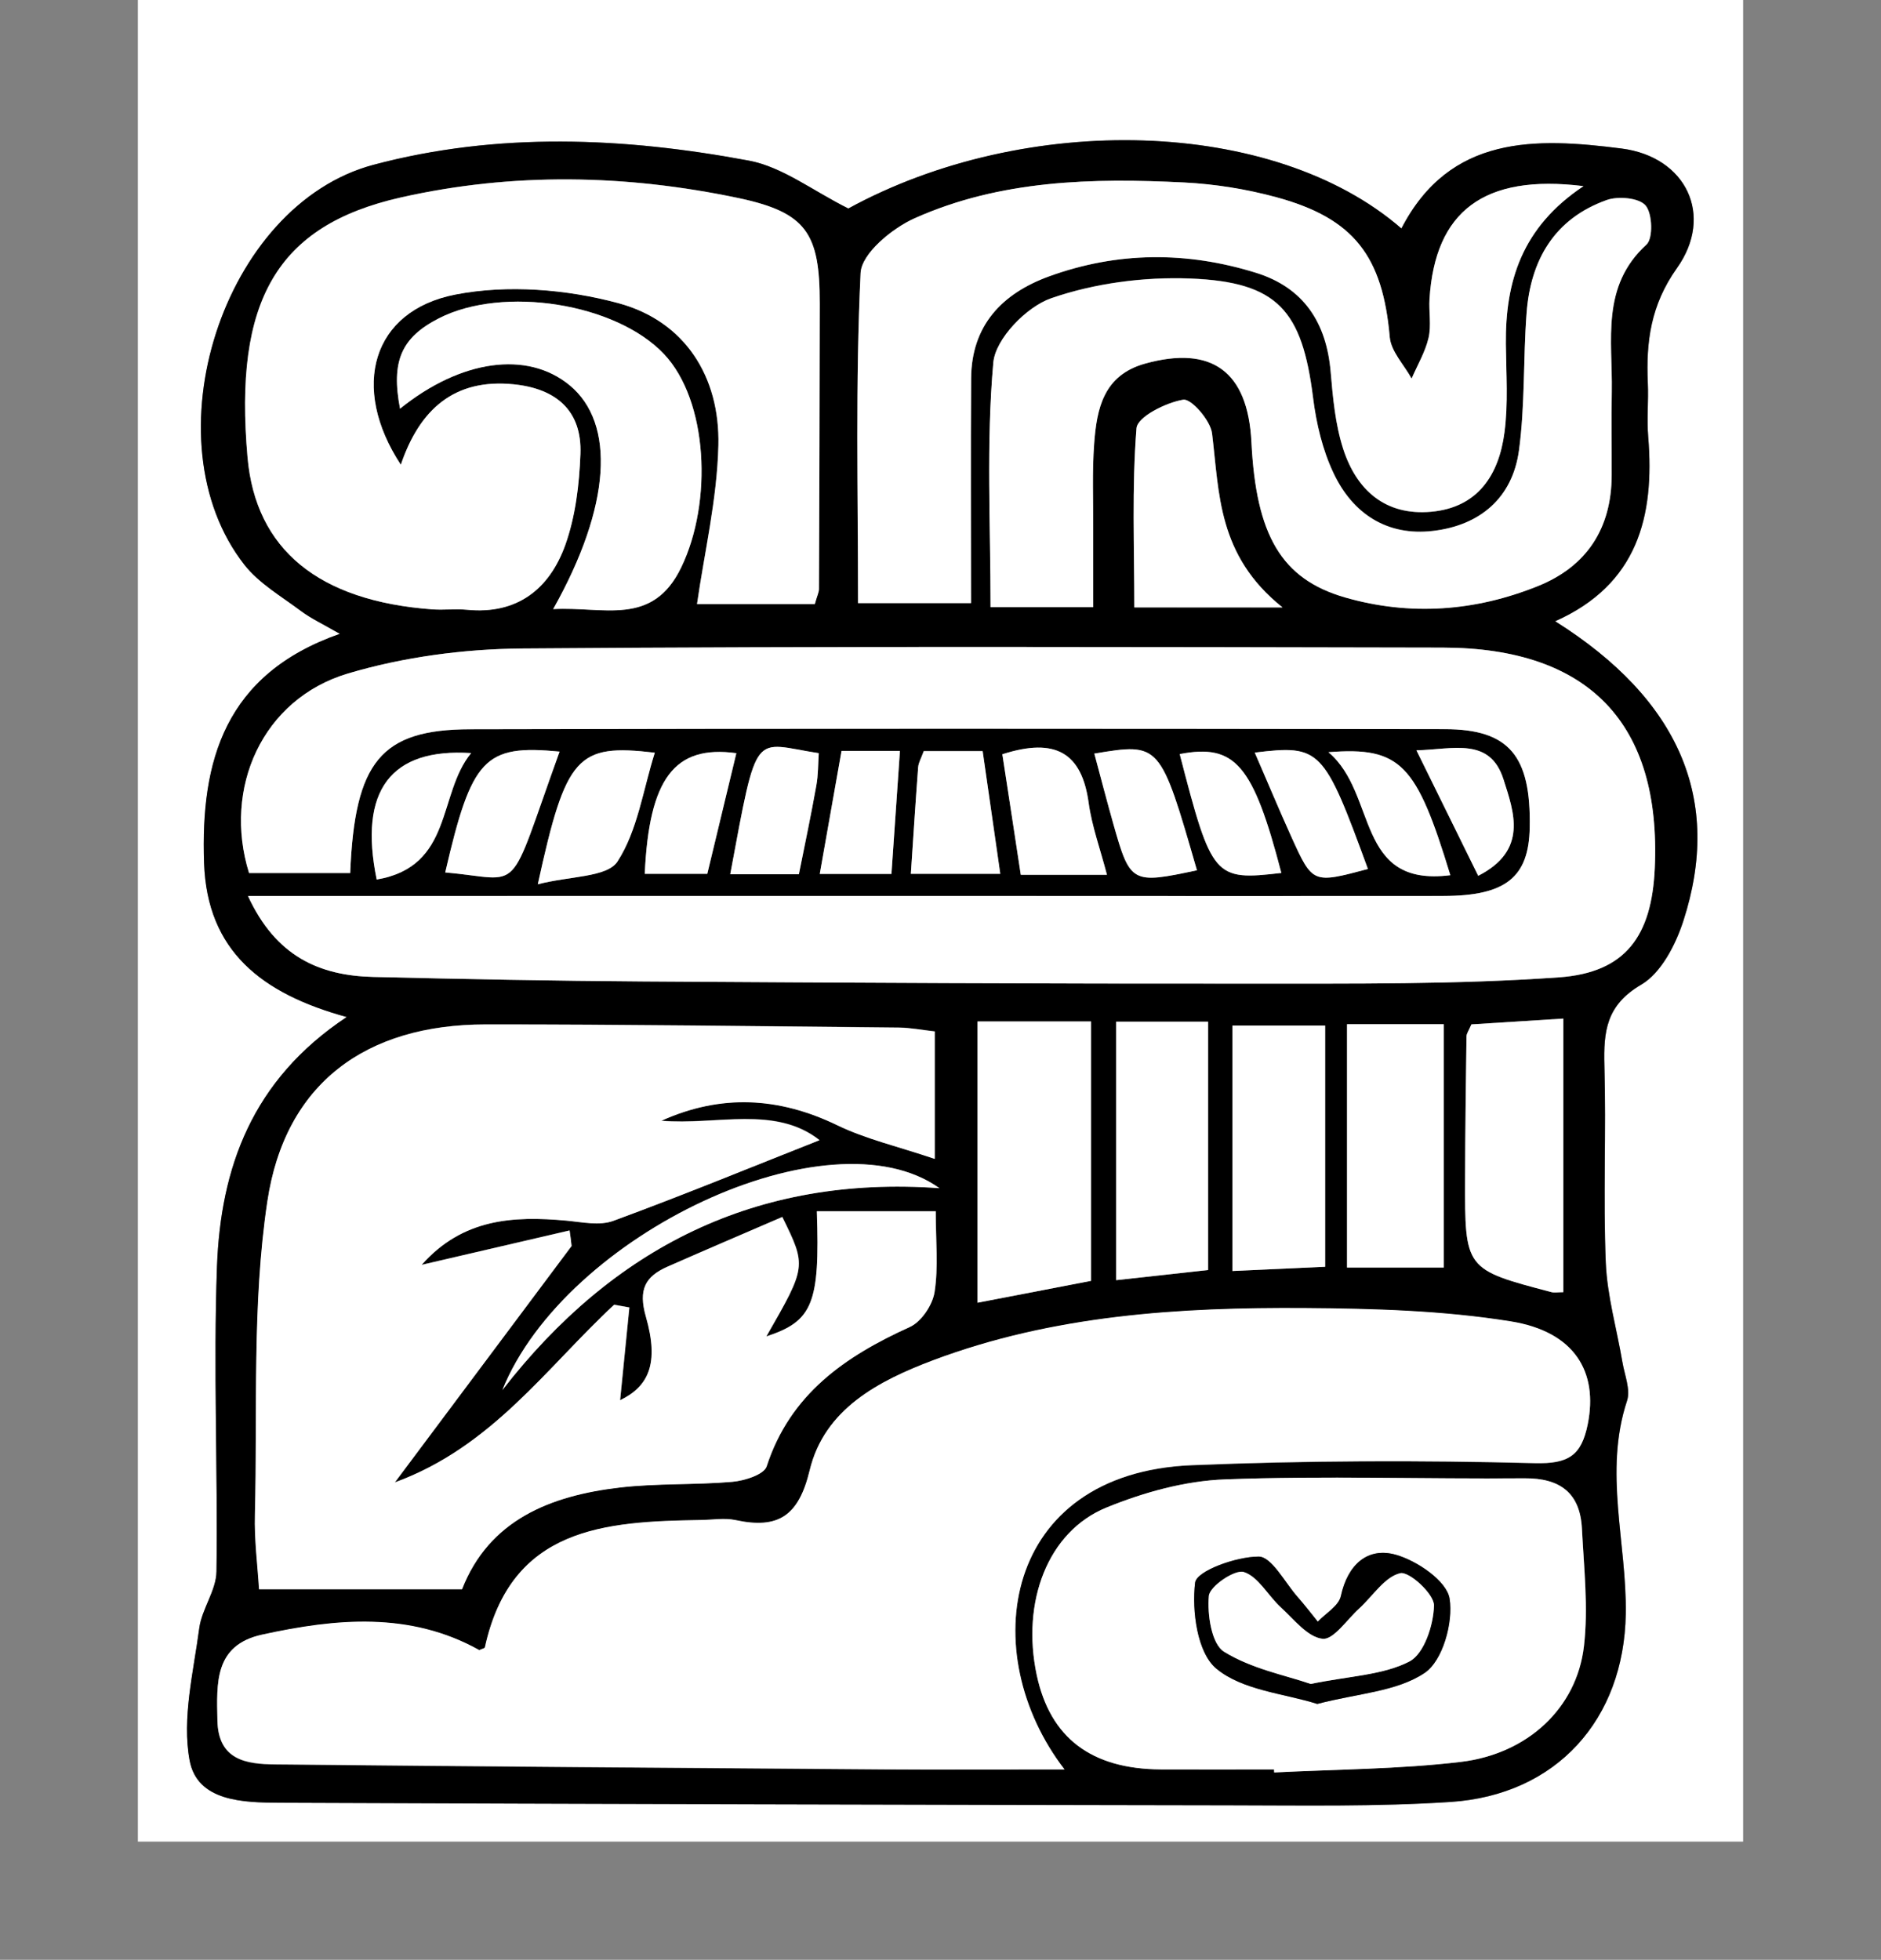 <?xml version="1.0" encoding="utf-8"?>
<!-- Generator: Adobe Illustrator 23.0.0, SVG Export Plug-In . SVG Version: 6.00 Build 0)  -->
<svg version="1.1" id="Layer_1" xmlns="http://www.w3.org/2000/svg" xmlns:xlink="http://www.w3.org/1999/xlink" x="0px" y="0px"
	 viewBox="0 0 191 199" style="enable-background:new 0 0 191 199;" xml:space="preserve">
<rect x="0" y="0" width="191" height="199" fill="#808080" stroke="none"/>
<style type="text/css">
	.st0{fill:#FFFFFF;}
</style>
<g>
	<path class="st0" d="M14,187c0-62.33,0-124.67,0-187c54.33,0,108.67,0,163,0c0,62.33,0,124.67,0,187C122.67,187,68.33,187,14,187z
		 M35.21,103.27c-9.65,6.39-12.81,15.35-13.17,25.35c-0.37,10.31,0.09,20.64-0.05,30.96c-0.03,1.93-1.49,3.8-1.75,5.77
		c-0.59,4.46-1.77,9.13-0.98,13.4c0.78,4.19,5.46,4.3,9.14,4.31c32.15,0.13,64.29,0.21,96.44,0.26c7.49,0.01,15.01,0.15,22.47-0.34
		c10.74-0.71,17.61-8.37,17.78-19.1c0.11-7.2-2.25-14.41,0.13-21.64c0.37-1.13-0.25-2.61-0.47-3.92c-0.57-3.37-1.55-6.72-1.69-10.11
		c-0.27-6.65,0.05-13.33-0.14-19.99c-0.1-3.48,0.18-6.15,3.74-8.23c2.02-1.18,3.49-4.04,4.27-6.45
		c3.99-12.29-0.36-22.49-13.01-30.45c8.37-3.73,10.11-10.63,9.45-18.71c-0.15-1.82,0.04-3.67-0.04-5.49
		c-0.18-4.18,0.29-7.9,2.95-11.65c3.81-5.36,0.93-11.32-5.61-12.15c-8.73-1.12-17.43-1.41-22.36,8.12
		c-12.97-11.27-38.14-11.88-56.16-2.03c-3.6-1.79-6.68-4.22-10.09-4.86c-12.68-2.38-25.52-2.93-38.12,0.42
		c-15.32,4.07-22.98,28.01-13.12,40.61c1.49,1.9,3.76,3.21,5.75,4.7c1.01,0.76,2.18,1.3,3.95,2.32
		c-11.68,4.08-14.15,12.88-13.79,23.27C21.03,96.57,26.58,100.91,35.21,103.27z"/>
	<path d="M35.21,103.27c-8.63-2.37-14.18-6.7-14.49-15.64c-0.36-10.38,2.11-19.18,13.79-23.27c-1.76-1.02-2.93-1.56-3.95-2.32
		c-1.98-1.49-4.26-2.8-5.75-4.7c-9.86-12.6-2.2-36.54,13.12-40.61c12.6-3.35,25.44-2.79,38.12-0.42c3.41,0.64,6.49,3.07,10.09,4.86
		c18.02-9.85,43.19-9.24,56.16,2.03c4.93-9.53,13.63-9.23,22.36-8.12c6.55,0.84,9.43,6.79,5.61,12.15
		c-2.66,3.75-3.14,7.46-2.95,11.65c0.08,1.83-0.11,3.67,0.04,5.49c0.66,8.08-1.08,14.98-9.45,18.71
		c12.65,7.96,17.01,18.16,13.01,30.45c-0.78,2.41-2.26,5.27-4.27,6.45c-3.56,2.08-3.83,4.75-3.74,8.23
		c0.19,6.66-0.13,13.33,0.14,19.99c0.14,3.39,1.12,6.74,1.69,10.11c0.22,1.31,0.84,2.79,0.47,3.92c-2.39,7.23-0.02,14.44-0.13,21.64
		c-0.17,10.74-7.04,18.39-17.78,19.1c-7.47,0.49-14.98,0.35-22.47,0.34c-32.15-0.05-64.29-0.13-96.44-0.26
		c-3.68-0.02-8.37-0.12-9.14-4.31c-0.79-4.27,0.39-8.94,0.98-13.4c0.26-1.97,1.73-3.84,1.75-5.77c0.14-10.32-0.32-20.65,0.05-30.96
		C22.4,118.62,25.56,109.67,35.21,103.27z M108.09,179.67c-9.1-11.82-6.28-30.08,12.88-30.87c11.61-0.48,23.25-0.51,34.86-0.21
		c3.46,0.09,4.74-0.79,5.38-3.93c1.08-5.32-1.32-9.42-7.82-10.46c-6.85-1.1-13.88-1.3-20.84-1.35c-12.84-0.09-25.63,0.72-37.81,5.3
		c-5.54,2.09-11.04,4.95-12.53,11.17c-1.12,4.65-3.19,5.99-7.52,5.06c-1.11-0.24-2.32-0.03-3.49-0.01
		c-9.77,0.15-19.3,0.7-21.97,12.93c-0.02,0.1-0.28,0.15-0.57,0.28c-7.03-3.92-14.53-3.22-22.06-1.57c-4.87,1.07-4.6,4.93-4.53,8.7
		c0.08,4.05,2.94,4.44,5.87,4.47c20.63,0.21,41.26,0.36,61.89,0.51C95.63,179.71,101.42,179.67,108.09,179.67z M58.04,126.52
		c-0.06-0.53-0.13-1.06-0.19-1.59c-4.89,1.14-9.78,2.27-15.02,3.49c4.15-4.68,9.28-4.98,14.7-4.49c1.59,0.15,3.37,0.53,4.77,0.02
		c7.07-2.6,14.04-5.47,20.93-8.19c-4.51-3.56-10.47-1.5-16.06-1.97c6.05-2.73,11.92-2.43,17.88,0.46c2.89,1.4,6.1,2.14,9.88,3.41
		c0-5.29,0-9.01,0-12.94c-1.38-0.15-2.51-0.38-3.64-0.39C77.3,104.2,63.3,104,49.31,104.01c-12.11,0.01-20.34,5.94-22.15,17.99
		c-1.56,10.42-0.99,21.17-1.26,31.78c-0.06,2.57,0.28,5.15,0.42,7.58c7.16,0,13.76,0,20.61,0c2.75-7.02,8.93-9.51,16.03-10.33
		c3.78-0.44,7.63-0.24,11.43-0.58c1.23-0.11,3.2-0.73,3.47-1.56c2.39-7.34,7.95-11.17,14.54-14.16c1.17-0.53,2.3-2.23,2.51-3.54
		c0.39-2.54,0.12-5.18,0.12-8.21c-2.35,0-4.32,0-6.28,0c-1.93,0-3.85,0-5.79,0c0.32,9.39-0.45,11.17-5.13,12.71
		c4.08-7.11,4.08-7.11,1.62-12.13c-3.84,1.66-7.75,3.32-11.64,5.04c-2.27,1-3,2.32-2.21,5.08c1.38,4.8,0.25,7.1-2.62,8.49
		c0.29-2.95,0.62-6.18,0.94-9.42c-0.51-0.09-1.03-0.18-1.54-0.28c-6.85,6.36-12.39,14.44-22.27,18.04
		C46.46,142.02,52.25,134.27,58.04,126.52z M25.18,90.98c2.83,6.13,7.26,8.09,12.73,8.22c9.16,0.22,18.32,0.4,27.48,0.46
		c20.5,0.13,40.99,0.24,61.49,0.22c10.49-0.01,21,0.1,31.44-0.64c6.78-0.48,9.4-4.22,9.71-11.08c0.66-14.67-6.66-22.38-21.52-22.4
		c-31.17-0.06-62.33-0.15-93.5,0.09c-5.91,0.05-12.02,0.86-17.68,2.54c-8.69,2.59-12.72,11.63-10.04,20.26c3.46,0,6.88,0,10.27,0
		c0.46-11.29,3.11-14.58,12.18-14.6c33-0.08,65.99-0.07,98.99-0.01c6.54,0.01,8.74,2.74,8.6,10c-0.1,5.04-2.42,6.93-8.76,6.94
		c-14.17,0.02-28.33,0-42.5,0C78.08,90.98,52.09,90.98,25.18,90.98z M40.7,47.19c-5.17-7.87-2.92-15.64,5.54-17.29
		c5.3-1.03,11.31-0.54,16.56,0.88c6.73,1.82,10.31,7.45,10.14,14.44c-0.13,5.47-1.43,10.92-2.17,16.11c3.44,0,7.79,0,11.96,0
		c0.25-0.89,0.42-1.21,0.42-1.52c0.04-9.67,0.07-19.33,0.08-29c0.01-7.14-1.33-9.25-8.32-10.72c-11.35-2.39-22.83-2.61-34.2-0.05
		c-12.61,2.84-16.99,10.48-15.58,26.41c0.83,9.33,7.19,14.58,18.78,15.42c1.16,0.08,2.34-0.07,3.5,0.04
		c5.12,0.5,8.38-2.13,9.98-6.57c1.04-2.9,1.42-6.13,1.54-9.24c0.17-4.42-2.47-6.63-6.74-7.08C46.15,38.4,42.61,41.56,40.7,47.19z
		 M160.79,18.9c-10.16-1.26-15.06,2.59-15.64,11.44c-0.09,1.33,0.19,2.71-0.1,3.98c-0.34,1.43-1.13,2.76-1.72,4.13
		c-0.77-1.4-2.1-2.75-2.22-4.21c-0.71-8.19-3.6-12.06-11.53-14.21c-3.02-0.82-6.19-1.33-9.32-1.49c-9.34-0.47-18.7-0.27-27.39,3.63
		c-2.28,1.02-5.39,3.58-5.49,5.56c-0.53,11.07-0.26,22.18-0.26,33.52c3.91,0,7.27,0,11.47,0c0-7.88-0.04-15.35,0.01-22.81
		c0.04-5.39,3.14-8.63,7.89-10.36c6.94-2.53,14.02-2.56,21.05-0.37c4.84,1.51,7.14,5.06,7.57,10.04c0.23,2.63,0.47,5.34,1.27,7.83
		c1.35,4.18,4.26,6.81,8.94,6.39c4.77-0.43,6.88-3.77,7.44-8.06c0.38-2.95,0.17-5.98,0.14-8.97C152.85,28.62,154.5,23.1,160.79,18.9
		z M129.37,179.67c0.01,0.1,0.01,0.21,0.02,0.31c6.31-0.33,12.66-0.33,18.92-1.07c6.84-0.81,11.8-5.5,12.53-11.73
		c0.46-3.92,0-7.96-0.2-11.94c-0.18-3.62-2.19-5.16-5.84-5.13c-10.14,0.08-20.29-0.28-30.41,0.11c-4.05,0.15-8.25,1.32-12.03,2.86
		c-5.97,2.44-8.66,9.6-7.08,17.01c1.36,6.36,5.52,9.53,12.6,9.58C121.71,179.69,125.54,179.67,129.37,179.67z M111.01,61.65
		c0-2.87-0.01-5.49,0-8.11c0.01-2.83-0.11-5.67,0.1-8.49c0.26-3.58,0.95-6.98,5.19-8.15c6.76-1.87,10.43,0.8,10.78,7.97
		c0.47,9.45,3.03,13.91,9.51,15.78c6.61,1.91,13.21,1.41,19.57-1.15c4.98-2,7.49-5.87,7.5-11.28c0.01-2.83-0.04-5.66,0.01-8.49
		c0.09-5.2-1.13-10.66,3.52-14.91c0.69-0.63,0.61-3.15-0.09-3.97c-0.66-0.78-2.78-0.96-3.95-0.55c-5.3,1.89-7.72,6.08-8.13,11.48
		c-0.35,4.64-0.15,9.33-0.77,13.92c-0.66,4.85-3.98,7.65-8.76,8.2c-4.65,0.54-8.13-1.76-10.07-5.86c-1.12-2.35-1.76-5.04-2.08-7.65
		c-1.11-8.87-3.57-11.77-12.47-12.12c-4.71-0.18-9.69,0.47-14.12,2c-2.5,0.86-5.67,4.12-5.88,6.53c-0.73,8.17-0.28,16.45-0.28,24.83
		C103.97,61.65,107.22,61.65,111.01,61.65z M56.17,61.85c5.1-0.3,10.08,1.84,13.01-4.25c3.2-6.64,2.71-16.92-1.76-21.65
		c-4.88-5.16-16.3-6.98-22.85-3.63c-3.84,1.96-4.87,4.37-3.95,9.18c6.18-4.98,12.91-5.92,17.21-2.39
		C62.54,42.98,62.05,51.41,56.17,61.85z M99.26,132.28c4-0.77,7.79-1.5,11.53-2.22c0-9.01,0-17.58,0-26.34c-3.93,0-7.62,0-11.53,0
		C99.26,113.33,99.26,122.56,99.26,132.28z M158.74,131.21c0-9.42,0-18.49,0-27.78c-3.36,0.21-6.42,0.4-9.33,0.59
		c-0.27,0.63-0.5,0.93-0.5,1.23c-0.07,4.81-0.13,9.62-0.14,14.43c-0.03,9.21-0.02,9.21,8.75,11.52
		C157.83,131.28,158.17,131.21,158.74,131.21z M122.67,128.96c0-8.52,0-16.84,0-25.22c-3.39,0-6.41,0-9.33,0c0,8.93,0,17.46,0,26.25
		C116.67,129.62,119.6,129.3,122.67,128.96z M136.78,104c0,8.54,0,16.57,0,24.71c3.52,0,6.61,0,9.82,0c0-8.36,0-16.42,0-24.71
		C143.35,104,140.42,104,136.78,104z M125.14,129.06c3.36-0.15,6.23-0.29,9.42-0.43c0-8.45,0-16.35,0-24.49c-3.23,0-6.25,0-9.42,0
		C125.14,112.44,125.14,120.38,125.14,129.06z M130.23,61.68c-6.61-5.28-6.41-11.59-7.15-17.68c-0.16-1.32-2.13-3.56-2.93-3.42
		c-1.77,0.3-4.65,1.74-4.74,2.9c-0.48,6.02-0.22,12.1-0.22,18.19C120.04,61.68,124.28,61.68,130.23,61.68z M51.01,141.15
		c11.21-14.45,25.75-21.84,44.38-20.5C84.25,112.68,57.41,125.3,51.01,141.15z M101.78,76.59c0.64,4.18,1.26,8.2,1.88,12.24
		c3.09,0,5.69,0,8.75,0c-0.69-2.62-1.54-4.93-1.86-7.31C109.85,76.48,107.22,74.84,101.78,76.59z M54.61,89.79
		c3.32-0.85,7.04-0.7,8.09-2.31c2.04-3.14,2.59-7.26,3.79-11.05C58.58,75.5,57.47,76.72,54.61,89.79z M92.49,88.73
		c3.25,0,5.97,0,9.08,0c-0.62-4.34-1.2-8.35-1.79-12.46c-2.23,0-4.12,0-5.98,0c-0.26,0.72-0.54,1.17-0.57,1.64
		C92.97,81.36,92.75,84.81,92.49,88.73z M56.82,76.32c-7.63-0.75-8.93,0.67-11.61,12.27C53.27,89.3,51.39,91.36,56.82,76.32z
		 M81.12,88.77c0.63-3.15,1.25-6.07,1.77-9c0.2-1.09,0.17-2.21,0.25-3.29c-6.74-1.04-6.19-2.72-8.99,12.29
		C76.31,88.77,78.43,88.77,81.12,88.77z M111.12,76.52c0.64,2.39,1.26,4.77,1.93,7.14c1.71,6.04,1.87,6.12,8.49,4.71
		C117.8,75.41,117.8,75.41,111.12,76.52z M85.45,76.25c-0.75,4.22-1.45,8.22-2.21,12.49c2.49,0,4.71,0,7.28,0
		c0.29-4.29,0.57-8.32,0.86-12.49C89.15,76.25,87.42,76.25,85.45,76.25z M74.77,76.48c-6.31-0.87-8.86,2.61-9.3,12.25
		c2.11,0,4.2,0,6.35,0C72.85,84.48,73.81,80.49,74.77,76.48z M38.25,89.31c7.8-1.33,6.17-8.7,9.59-12.84
		C39.69,75.94,36.39,80.25,38.25,89.31z M127.41,76.42c1.27,2.94,2.47,5.8,3.75,8.62c2.13,4.69,2.15,4.68,7.74,3.19
		C134.42,75.98,134.08,75.61,127.41,76.42z M130.11,88.64c-2.87-11.02-4.69-13.15-10.32-12.07
		C123.05,89.17,123.28,89.44,130.11,88.64z M134.89,76.38c5.02,4.21,2.66,13.73,12.38,12.49C143.84,77.61,142.26,75.79,134.89,76.38
		z M150.1,88.93c5.08-2.59,3.62-6.46,2.56-9.79c-1.37-4.32-5.11-3.05-8.84-2.95C145.98,80.56,147.93,84.51,150.1,88.93z"/>
	<path class="st0" d="M108.09,179.67c-6.67,0-12.46,0.03-18.25-0.01c-20.63-0.15-41.26-0.3-61.89-0.51
		c-2.93-0.03-5.79-0.42-5.87-4.47c-0.07-3.77-0.34-7.63,4.53-8.7c7.53-1.65,15.03-2.35,22.06,1.57c0.29-0.14,0.55-0.18,0.57-0.28
		c2.67-12.22,12.2-12.78,21.97-12.93c1.16-0.02,2.37-0.23,3.49,0.01c4.33,0.93,6.4-0.41,7.52-5.06c1.49-6.22,6.99-9.08,12.53-11.17
		c12.18-4.58,24.97-5.39,37.81-5.3c6.96,0.05,13.99,0.25,20.84,1.35c6.5,1.04,8.9,5.14,7.82,10.46c-0.64,3.14-1.92,4.02-5.38,3.93
		c-11.61-0.3-23.25-0.27-34.86,0.21C101.81,149.59,98.98,167.85,108.09,179.67z"/>
	<path class="st0" d="M58.04,126.52c-5.79,7.75-11.58,15.5-17.95,24.01c9.88-3.61,15.42-11.69,22.27-18.04
		c0.51,0.09,1.03,0.18,1.54,0.28c-0.32,3.24-0.65,6.48-0.94,9.42c2.87-1.39,4-3.7,2.62-8.49c-0.79-2.77-0.06-4.08,2.21-5.08
		c3.89-1.71,7.79-3.38,11.64-5.04c2.46,5.02,2.46,5.02-1.62,12.13c4.69-1.54,5.46-3.32,5.13-12.71c1.94,0,3.87,0,5.79,0
		c1.96,0,3.93,0,6.28,0c0,3.03,0.28,5.67-0.12,8.21c-0.2,1.31-1.34,3.01-2.51,3.54c-6.59,2.99-12.15,6.81-14.54,14.16
		c-0.27,0.83-2.24,1.45-3.47,1.56c-3.8,0.33-7.65,0.14-11.43,0.58c-7.1,0.83-13.28,3.31-16.03,10.33c-6.85,0-13.44,0-20.61,0
		c-0.15-2.43-0.49-5.01-0.42-7.58c0.27-10.61-0.3-21.36,1.26-31.78c1.8-12.05,10.04-17.98,22.15-17.99
		c13.99-0.01,27.98,0.19,41.98,0.32c1.13,0.01,2.26,0.23,3.64,0.39c0,3.92,0,7.65,0,12.94c-3.78-1.28-6.99-2.01-9.88-3.41
		c-5.96-2.88-11.83-3.19-17.88-0.46c5.59,0.48,11.55-1.58,16.06,1.97c-6.88,2.72-13.86,5.59-20.93,8.19
		c-1.4,0.52-3.18,0.13-4.77-0.02c-5.42-0.5-10.55-0.2-14.7,4.49c5.24-1.22,10.13-2.36,15.02-3.49
		C57.92,125.46,57.98,125.99,58.04,126.52z"/>
	<path class="st0" d="M25.18,90.98c26.91,0,52.9,0,78.89,0c14.17,0,28.33,0.02,42.5,0c6.34-0.01,8.67-1.9,8.76-6.94
		c0.14-7.27-2.07-9.99-8.6-10c-33-0.05-65.99-0.07-98.99,0.01c-9.07,0.02-11.72,3.3-12.18,14.6c-3.39,0-6.81,0-10.27,0
		c-2.68-8.62,1.35-17.67,10.04-20.26c5.65-1.68,11.76-2.49,17.68-2.54c31.16-0.24,62.33-0.15,93.5-0.09
		c14.86,0.03,22.18,7.73,21.52,22.4c-0.31,6.85-2.93,10.59-9.71,11.08c-10.44,0.74-20.96,0.63-31.44,0.64
		c-20.5,0.02-40.99-0.09-61.49-0.22c-9.16-0.06-18.32-0.24-27.48-0.46C32.43,99.07,28.01,97.12,25.18,90.98z"/>
	<path class="st0" d="M40.7,47.19c1.91-5.63,5.45-8.79,11.5-8.16c4.27,0.44,6.91,2.66,6.74,7.08c-0.12,3.11-0.5,6.34-1.54,9.24
		c-1.6,4.44-4.86,7.07-9.98,6.57c-1.16-0.11-2.34,0.04-3.5-0.04c-11.58-0.85-17.95-6.09-18.78-15.42
		c-1.41-15.93,2.97-23.57,15.58-26.41c11.36-2.56,22.84-2.33,34.2,0.05c6.98,1.47,8.33,3.58,8.32,10.72
		c-0.01,9.67-0.04,19.33-0.08,29c0,0.32-0.17,0.63-0.42,1.52c-4.17,0-8.52,0-11.96,0c0.74-5.19,2.04-10.64,2.17-16.11
		c0.17-6.99-3.41-12.61-10.14-14.44c-5.25-1.42-11.26-1.91-16.56-0.88C37.78,31.55,35.53,39.32,40.7,47.19z"/>
	<path class="st0" d="M160.79,18.9c-6.29,4.19-7.94,9.72-7.88,16.03c0.03,2.99,0.25,6.03-0.14,8.97c-0.56,4.29-2.68,7.63-7.44,8.06
		c-4.67,0.42-7.59-2.21-8.94-6.39c-0.8-2.49-1.05-5.2-1.27-7.83c-0.43-4.98-2.73-8.53-7.57-10.04c-7.03-2.19-14.11-2.16-21.05,0.37
		c-4.75,1.74-7.86,4.97-7.89,10.36c-0.05,7.47-0.01,14.93-0.01,22.81c-4.2,0-7.56,0-11.47,0c0-11.33-0.28-22.44,0.26-33.52
		c0.09-1.98,3.2-4.54,5.49-5.56c8.7-3.89,18.06-4.1,27.39-3.63c3.13,0.16,6.3,0.67,9.32,1.49c7.93,2.15,10.81,6.03,11.53,14.21
		c0.13,1.46,1.45,2.81,2.22,4.21c0.59-1.37,1.39-2.7,1.72-4.13c0.3-1.26,0.02-2.65,0.1-3.98C145.73,21.49,150.63,17.64,160.79,18.9z
		"/>
	<path class="st0" d="M129.37,179.67c-3.83,0-7.66,0.02-11.5,0c-7.08-0.04-11.24-3.22-12.6-9.58c-1.58-7.42,1.11-14.58,7.08-17.01
		c3.79-1.55,7.98-2.71,12.03-2.86c10.12-0.38,20.28-0.02,30.41-0.11c3.65-0.03,5.66,1.51,5.84,5.13c0.2,3.98,0.66,8.02,0.2,11.94
		c-0.73,6.24-5.69,10.92-12.53,11.73c-6.26,0.74-12.61,0.75-18.92,1.07C129.38,179.87,129.38,179.77,129.37,179.67z M133.76,173.02
		c4.1-1.07,8.08-1.24,10.91-3.15c1.83-1.23,2.91-5.13,2.53-7.54c-0.28-1.78-3.27-3.82-5.43-4.45c-2.89-0.83-4.91,0.99-5.61,4.19
		c-0.21,0.99-1.53,1.74-2.34,2.6c-0.68-0.84-1.33-1.7-2.05-2.51c-1.3-1.47-2.64-4.1-3.96-4.1c-2.27,0-6.31,1.44-6.45,2.65
		c-0.34,2.88,0.22,7.11,2.15,8.72C126.16,171.65,130.41,171.96,133.76,173.02z"/>
	<path class="st0" d="M111.01,61.65c-3.79,0-7.04,0-10.43,0c0-8.38-0.45-16.66,0.28-24.83c0.22-2.42,3.38-5.67,5.88-6.53
		c4.43-1.53,9.41-2.18,14.12-2c8.9,0.35,11.36,3.25,12.47,12.12c0.33,2.6,0.96,5.29,2.08,7.65c1.94,4.1,5.42,6.4,10.07,5.86
		c4.79-0.55,8.11-3.35,8.76-8.2c0.62-4.59,0.42-9.29,0.77-13.92c0.4-5.4,2.83-9.59,8.13-11.48c1.17-0.42,3.28-0.23,3.95,0.55
		c0.7,0.82,0.78,3.34,0.09,3.97c-4.65,4.25-3.43,9.71-3.52,14.91c-0.05,2.83,0,5.66-0.01,8.49c-0.01,5.41-2.52,9.28-7.5,11.28
		c-6.35,2.56-12.96,3.05-19.57,1.15c-6.48-1.87-9.04-6.33-9.51-15.78c-0.36-7.17-4.02-9.84-10.78-7.97
		c-4.24,1.17-4.93,4.57-5.19,8.15c-0.21,2.82-0.08,5.66-0.1,8.49C111,56.16,111.01,58.78,111.01,61.65z"/>
	<path class="st0" d="M56.17,61.85c5.88-10.44,6.36-18.87,1.66-22.74c-4.29-3.53-11.03-2.6-17.21,2.39
		c-0.92-4.81,0.12-7.22,3.95-9.18c6.54-3.34,17.97-1.53,22.85,3.63c4.47,4.73,4.96,15.01,1.76,21.65
		C66.26,63.69,61.27,61.56,56.17,61.85z"/>
	<path class="st0" d="M99.26,132.28c0-9.72,0-18.95,0-28.56c3.91,0,7.61,0,11.53,0c0,8.76,0,17.33,0,26.34
		C107.05,130.78,103.26,131.51,99.26,132.28z"/>
	<path class="st0" d="M158.74,131.21c-0.57,0-0.92,0.07-1.22-0.01c-8.77-2.3-8.78-2.31-8.75-11.52c0.01-4.81,0.08-9.62,0.14-14.43
		c0-0.3,0.23-0.6,0.5-1.23c2.91-0.18,5.97-0.38,9.33-0.59C158.74,112.72,158.74,121.79,158.74,131.21z"/>
	<path class="st0" d="M122.67,128.96c-3.07,0.34-6,0.66-9.33,1.03c0-8.8,0-17.32,0-26.25c2.91,0,5.94,0,9.33,0
		C122.67,112.12,122.67,120.44,122.67,128.96z"/>
	<path class="st0" d="M136.78,104c3.65,0,6.58,0,9.82,0c0,8.29,0,16.35,0,24.71c-3.21,0-6.3,0-9.82,0
		C136.78,120.57,136.78,112.54,136.78,104z"/>
	<path class="st0" d="M125.14,129.06c0-8.68,0-16.62,0-24.92c3.17,0,6.18,0,9.42,0c0,8.13,0,16.04,0,24.49
		C131.37,128.77,128.5,128.9,125.14,129.06z"/>
	<path class="st0" d="M130.23,61.68c-5.94,0-10.18,0-15.05,0c0-6.1-0.26-12.18,0.22-18.19c0.09-1.16,2.97-2.6,4.74-2.9
		c0.81-0.14,2.77,2.1,2.93,3.42C123.82,50.09,123.61,56.4,130.23,61.68z"/>
	<path class="st0" d="M51.01,141.15c6.39-15.85,33.24-28.46,44.38-20.5C76.76,119.31,62.23,126.69,51.01,141.15z"/>
	<path class="st0" d="M101.78,76.59c5.44-1.75,8.07-0.11,8.76,4.93c0.33,2.38,1.18,4.69,1.86,7.31c-3.05,0-5.66,0-8.75,0
		C103.04,84.78,102.42,80.77,101.78,76.59z"/>
	<path class="st0" d="M54.61,89.79c2.86-13.07,3.98-14.29,11.88-13.36c-1.2,3.8-1.75,7.91-3.79,11.05
		C61.65,89.09,57.92,88.94,54.61,89.79z"/>
	<path class="st0" d="M92.49,88.73c0.26-3.93,0.48-7.38,0.74-10.82c0.04-0.47,0.31-0.92,0.57-1.64c1.86,0,3.75,0,5.98,0
		c0.59,4.11,1.17,8.12,1.79,12.46C98.46,88.73,95.74,88.73,92.49,88.73z"/>
	<path class="st0" d="M56.82,76.32c-5.43,15.04-3.55,12.97-11.61,12.27C47.89,76.99,49.19,75.58,56.82,76.32z"/>
	<path class="st0" d="M81.12,88.77c-2.7,0-4.81,0-6.97,0c2.8-15.01,2.24-13.33,8.99-12.29c-0.07,1.08-0.05,2.21-0.25,3.29
		C82.37,82.71,81.75,85.62,81.12,88.77z"/>
	<path class="st0" d="M111.12,76.52c6.68-1.1,6.68-1.1,10.42,11.85c-6.62,1.42-6.78,1.34-8.49-4.71
		C112.38,81.29,111.76,78.91,111.12,76.52z"/>
	<path class="st0" d="M85.45,76.25c1.97,0,3.7,0,5.93,0c-0.29,4.17-0.56,8.2-0.86,12.49c-2.57,0-4.78,0-7.28,0
		C84,84.47,84.71,80.47,85.45,76.25z"/>
	<path class="st0" d="M74.77,76.48c-0.97,4.01-1.93,8-2.95,12.25c-2.15,0-4.24,0-6.35,0C65.91,79.09,68.46,75.61,74.77,76.48z"/>
	<path class="st0" d="M38.25,89.31c-1.86-9.05,1.44-13.37,9.59-12.84C44.42,80.61,46.05,87.98,38.25,89.31z"/>
	<path class="st0" d="M127.41,76.42c6.67-0.81,7.01-0.44,11.49,11.82c-5.58,1.49-5.61,1.5-7.74-3.19
		C129.88,82.22,128.69,79.35,127.41,76.42z"/>
	<path class="st0" d="M130.11,88.64c-6.82,0.8-7.06,0.52-10.32-12.07C125.42,75.5,127.24,77.63,130.11,88.64z"/>
	<path class="st0" d="M134.89,76.38c7.37-0.58,8.95,1.24,12.38,12.49C137.55,90.11,139.91,80.59,134.89,76.38z"/>
	<path class="st0" d="M150.1,88.93c-2.17-4.42-4.12-8.37-6.27-12.74c3.73-0.09,7.46-1.37,8.84,2.95
		C153.73,82.47,155.18,86.34,150.1,88.93z"/>
	<path d="M133.76,173.02c-3.35-1.06-7.6-1.37-10.26-3.59c-1.93-1.61-2.49-5.83-2.15-8.72c0.14-1.2,4.18-2.65,6.45-2.65
		c1.32,0,2.66,2.63,3.96,4.1c0.71,0.81,1.37,1.67,2.05,2.51c0.81-0.86,2.13-1.61,2.34-2.6c0.69-3.2,2.72-5.02,5.61-4.19
		c2.16,0.62,5.15,2.66,5.43,4.45c0.39,2.42-0.7,6.32-2.53,7.54C141.84,171.77,137.85,171.95,133.76,173.02z M133.09,170.99
		c4.02-0.82,7.36-0.9,10.03-2.29c1.49-0.77,2.45-3.71,2.49-5.69c0.02-1.15-2.51-3.48-3.43-3.27c-1.58,0.37-2.78,2.32-4.16,3.58
		c-1.24,1.13-2.62,3.21-3.73,3.08c-1.52-0.17-2.9-1.98-4.24-3.2c-1.3-1.19-2.27-3.1-3.75-3.58c-0.9-0.29-3.46,1.44-3.55,2.42
		c-0.17,1.9,0.27,4.88,1.54,5.67C127.09,169.46,130.57,170.12,133.09,170.99z"/>
	<path class="st0" d="M133.09,170.99c-2.52-0.87-6-1.53-8.8-3.27c-1.27-0.79-1.71-3.77-1.54-5.67c0.09-0.98,2.65-2.71,3.55-2.42
		c1.48,0.48,2.45,2.39,3.75,3.58c1.33,1.22,2.72,3.03,4.24,3.2c1.11,0.13,2.49-1.96,3.73-3.08c1.38-1.26,2.58-3.21,4.16-3.58
		c0.92-0.21,3.45,2.12,3.43,3.27c-0.04,1.98-1,4.91-2.49,5.69C140.45,170.09,137.11,170.17,133.09,170.99z"/>
</g>
</svg>

